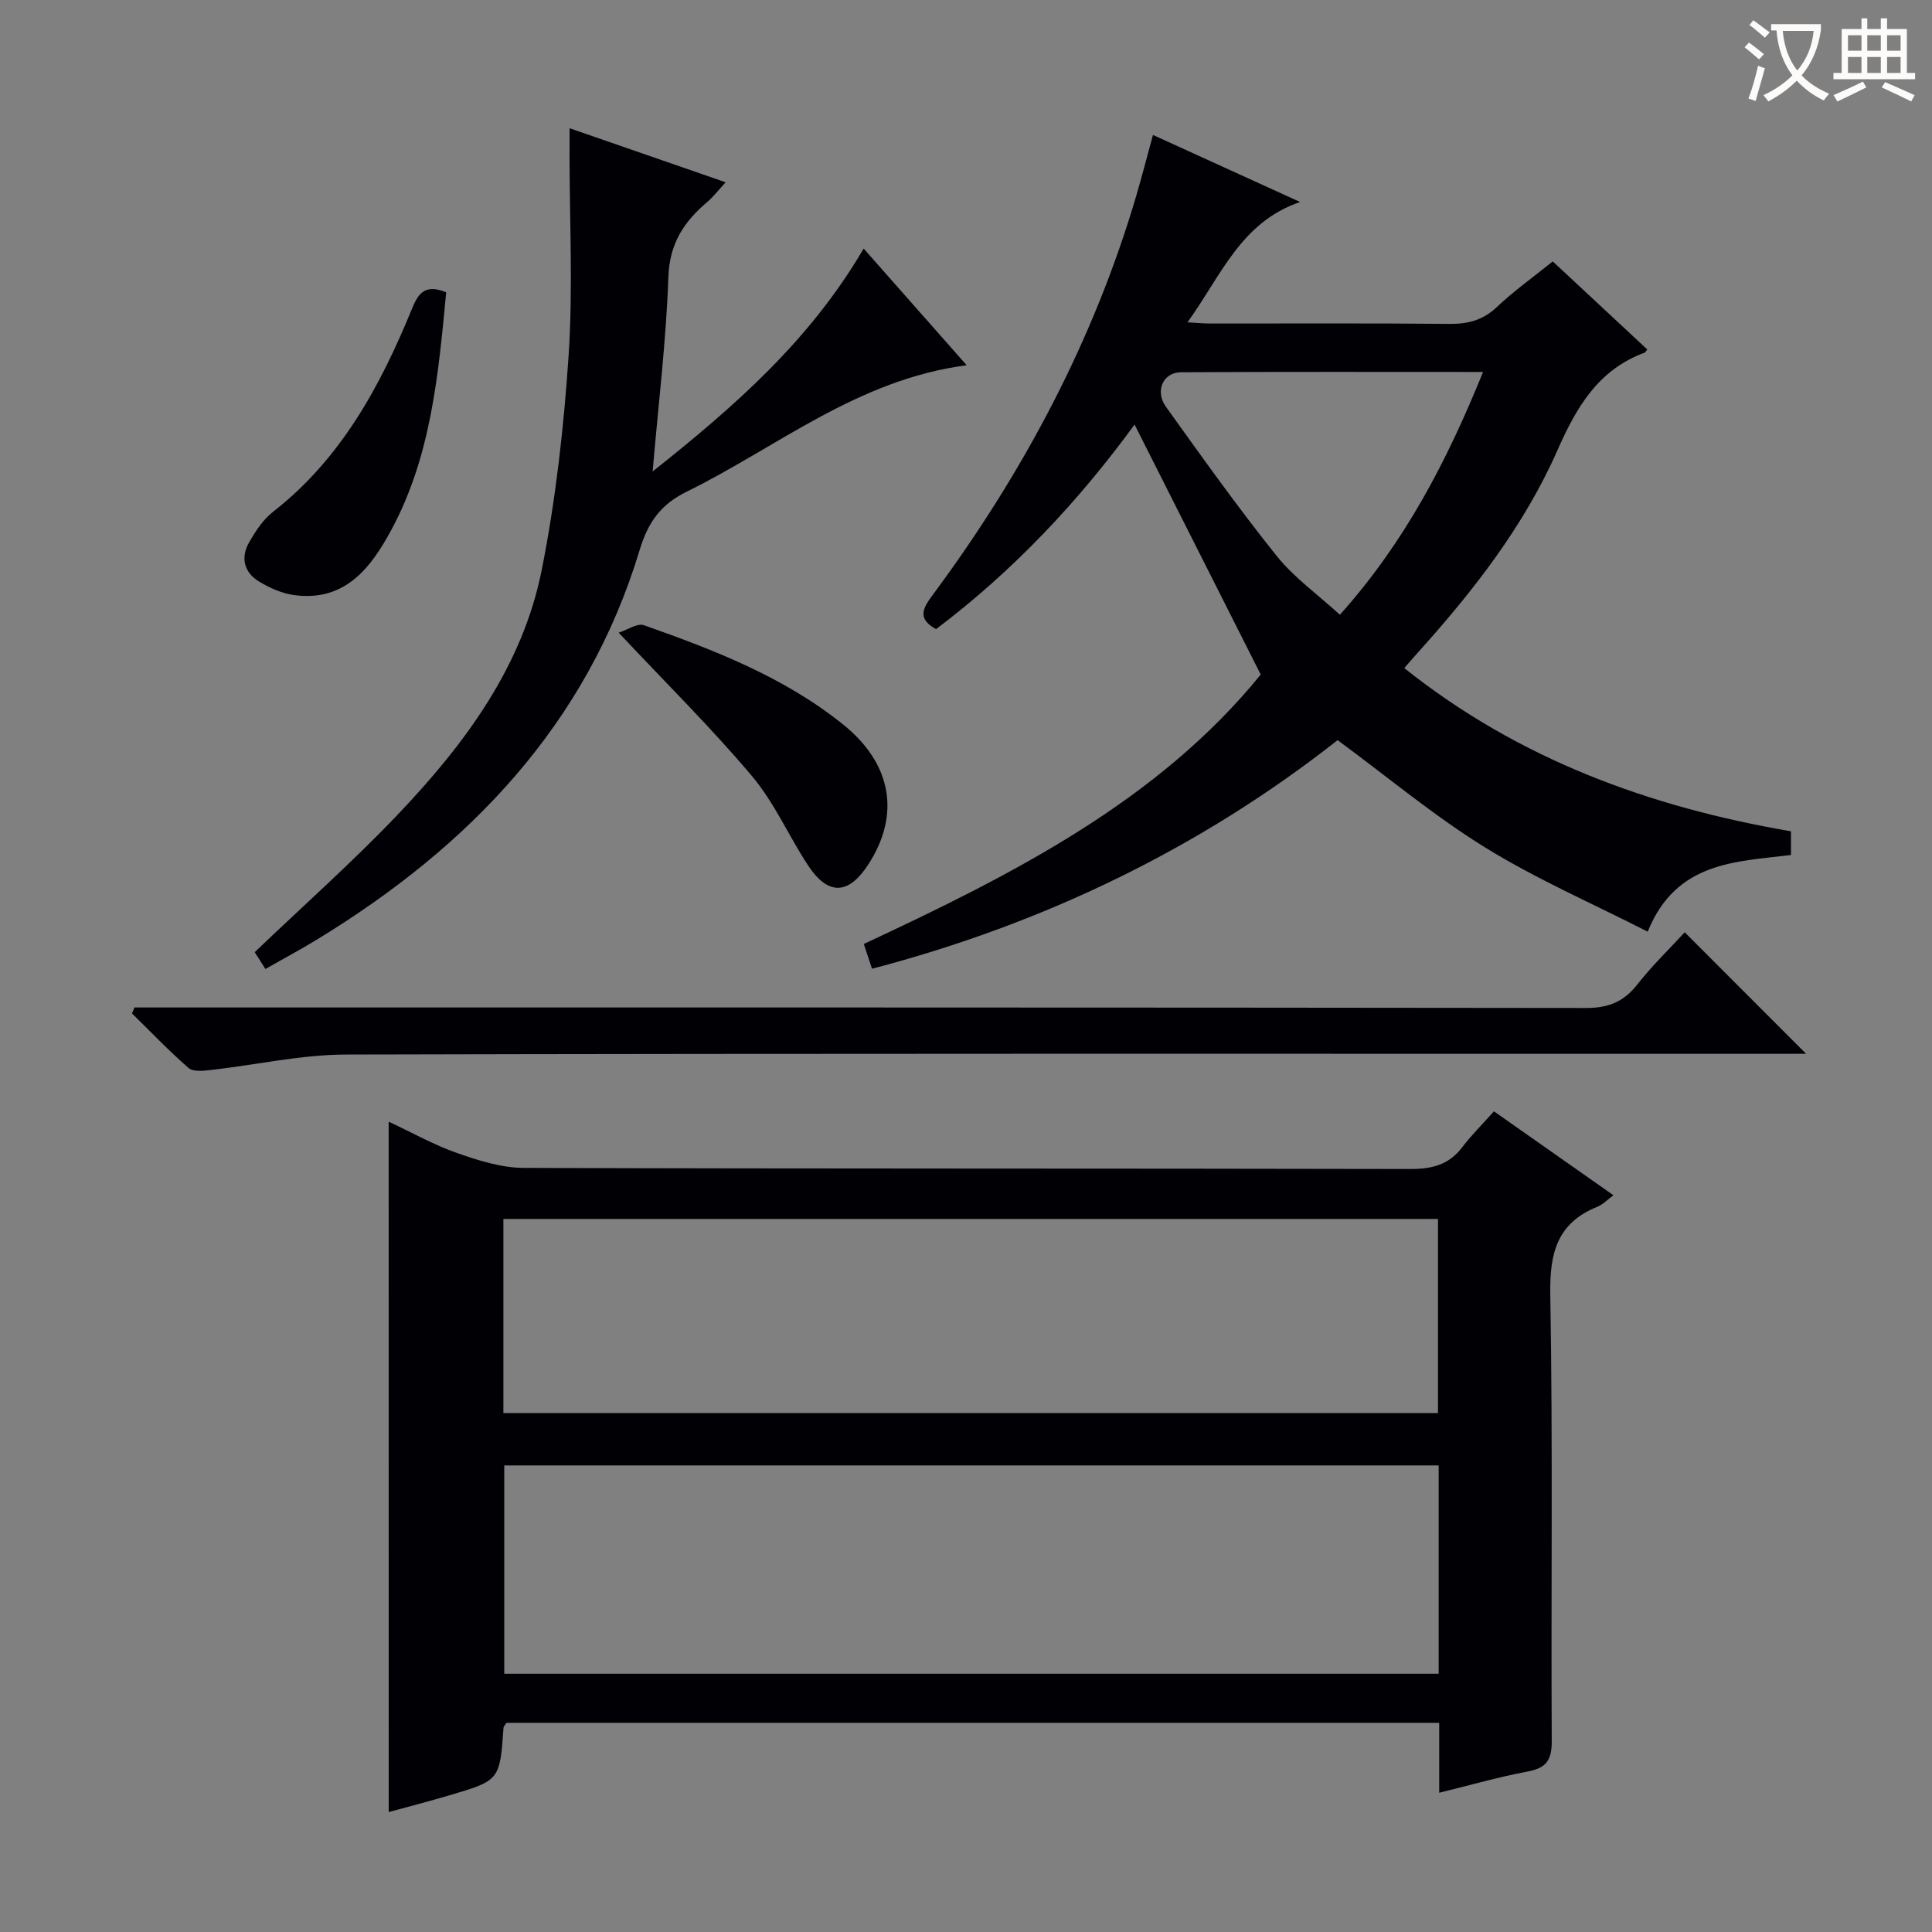 <svg enable-background="new 0 0 400 400" viewBox="0 0 400 400" xmlns="http://www.w3.org/2000/svg"><rect x="0" y="0" width="400" height="400" fill="#808080" stroke="none"/><g fill="#010105"><path d="m80.47 232.23c4.89 2.28 9.38 4.82 14.18 6.5 4.43 1.55 9.17 3.05 13.78 3.07 61.16.2 122.33.09 183.49.23 4.52.01 8.03-.84 10.82-4.51 1.91-2.51 4.17-4.75 6.57-7.43 8.56 6.02 16.55 11.62 24.73 17.37-1.22.9-2.16 1.92-3.33 2.39-8.34 3.37-9.89 9.59-9.74 18.14.54 30.82.14 61.66.3 92.49.02 3.9-1.1 5.57-4.95 6.29-6 1.12-11.89 2.82-18.35 4.4 0-5.01 0-9.61 0-14.48-64.71 0-128.97 0-193.11 0-.3.47-.59.72-.61 1-.77 10.91-.76 10.93-11.36 14.06-4.11 1.21-8.26 2.28-12.41 3.42-.01-47.59-.01-94.83-.01-142.94zm217.39 71.17c-64.85 0-129.2 0-193.46 0v43.13h193.46c0-14.55 0-28.69 0-43.13zm-193.64-10.84h193.5c0-13.64 0-26.89 0-40.19-64.64 0-129 0-193.5 0z"/><path d="m321.48 54.12c6.74 6.28 13.16 12.26 19.57 18.23-.31.4-.39.6-.52.65-9.64 3.55-14.14 11.29-18.09 20.25-6.9 15.64-17.37 29.06-28.77 41.73-.88.97-1.73 1.97-2.93 3.34 23.66 18.86 50.75 28.77 80.06 33.79v4.91c-11.49 1.41-23.79 1.35-29.66 15.87-11.37-5.8-22.96-10.83-33.61-17.4-10.55-6.51-20.15-14.56-30.59-22.25-28.36 22.31-60.71 37.97-96.4 47.33-.59-1.78-1.1-3.31-1.7-5.13 30.79-14.37 60.89-29.58 82.18-55.78-8.89-17.62-17.46-34.59-26.12-51.76-11.54 15.82-25.12 30.32-41.1 42.35-4.2-2.26-2.51-4.62-.57-7.24 18.66-25.2 33.21-52.49 42.08-82.68 1.15-3.93 2.17-7.9 3.4-12.39 10.4 4.74 20.43 9.31 30.46 13.88-12.35 4.21-16.42 15.42-23.32 24.91 1.89.11 3.29.25 4.68.25 16.5.02 32.99-.09 49.49.08 3.89.04 7-.75 9.9-3.5 3.47-3.29 7.42-6.1 11.56-9.44zm-14.43 22.89c-21.27 0-41.91-.06-62.55.06-3.69.02-5.44 3.89-3.11 7.14 7.46 10.41 14.89 20.85 22.89 30.84 3.65 4.55 8.59 8.07 13.13 12.23 13.54-15.13 22.23-31.98 29.64-50.27z"/><path d="m117.93 26.55c10.91 3.78 21.3 7.38 32.31 11.19-1.6 1.73-2.58 3.04-3.8 4.07-4.84 4.09-7.83 8.63-8.06 15.55-.45 13.08-2.05 26.12-3.26 40.25 17.01-13.49 32.61-27.18 43.69-46.15 7.03 7.96 13.88 15.73 21.33 24.16-22.63 2.96-39.2 16.95-57.99 26.19-5.33 2.62-7.97 6.29-9.69 11.98-10.93 36.21-35.3 61.5-66.85 80.74-3.39 2.07-6.89 3.94-10.66 6.09-.95-1.49-1.69-2.66-2.21-3.49 10.15-9.71 20.38-18.77 29.76-28.64 13.76-14.48 25.68-30.5 29.67-50.54 2.9-14.61 4.57-29.55 5.56-44.42.91-13.73.19-27.56.19-41.35.01-1.64.01-3.29.01-5.63z"/><path d="m348.8 193.02c8.37 8.38 16.46 16.47 25.14 25.16-2.17 0-4.04 0-5.92 0-98.78 0-197.56-.09-296.33.15-9.38.02-18.74 2.16-28.12 3.21-1.51.17-3.6.39-4.54-.43-4.08-3.56-7.83-7.49-11.7-11.29.17-.41.34-.82.51-1.23h6.21c98.11 0 196.22-.03 294.33.1 4.62.01 7.81-1.28 10.62-4.88 3.05-3.88 6.64-7.35 9.8-10.79z"/><path d="m128.09 130.99c1.74-.55 3.84-2.03 5.25-1.54 14.56 5.14 28.98 10.71 41.2 20.53 10.11 8.12 11.92 18.66 5.25 28.97-4.11 6.36-8.34 6.53-12.51.19-4-6.08-6.96-12.97-11.6-18.47-8.31-9.87-17.54-18.97-27.59-29.68z"/><path d="m92.38 60.52c-1.62 17.02-3.12 33.93-11.37 49.21-4.22 7.81-9.54 14.86-20.04 13.49-2.53-.33-5.11-1.47-7.32-2.81-3.16-1.91-3.89-5.01-2.03-8.21 1.32-2.27 2.86-4.64 4.89-6.22 14.02-10.93 22.14-25.86 28.7-41.85 1.25-3.05 2.52-5.53 7.17-3.61z"/></g><path d="m362.1 8.8c1.1.8 2.1 1.6 3.1 2.4l-1 1.1c-1.3-1.1-2.3-2-3-2.5zm1.9 4.8c.5.2.9.4 1.4.5-.6 2.3-1.3 4.5-1.9 6.8l-1.5-.5c.8-2.1 1.4-4.3 2-6.8zm-1-9.4c1.3.9 2.4 1.8 3.4 2.5l-1 1.1c-1.4-1.2-2.4-2.1-3.2-2.6zm3.7 2.2v-1.4h10.3v1.2c-.5 3.6-1.8 6.8-4 9.4 1.5 1.6 3.4 2.8 5.7 3.8-.3.4-.7.8-1.1 1.4-2.3-1.1-4.1-2.5-5.6-4.1-1.6 1.6-3.6 3.1-5.9 4.3-.3-.5-.7-.9-1-1.3 2.4-1.1 4.4-2.5 6-4.1-1.9-2.5-3-5.6-3.3-9.3h-1.1zm8.8 0h-6.4c.3 3.3 1.3 6 3 8.2 2-2.3 3.1-5.1 3.4-8.2z" fill="#fcfbfa"/><path d="m385.3 3.8h1.3v2.2h2.8v-2.2h1.3v2.2h4.1v9.1h1.7v1.3h-16.9v-1.3h1.7v-9.1h4.1v-2.2zm.4 13.1.7 1.2c-1.8.9-3.8 1.9-6 2.9-.2-.4-.5-.8-.8-1.3 2.3-1 4.3-1.9 6.1-2.8zm-3.1-6.4h2.8v-3.2h-2.8zm0 4.6h2.8v-3.3h-2.8zm4-4.6h2.8v-3.2h-2.8zm0 4.6h2.8v-3.3h-2.8zm3.7 1.9c2.1.9 4.1 1.8 6.1 2.7l-.7 1.3c-2.2-1.1-4.2-2-6.1-2.9zm3.2-9.7h-2.8v3.2h2.8zm-2.8 7.8h2.8v-3.3h-2.8z" fill="#fcfbfa"/></svg>